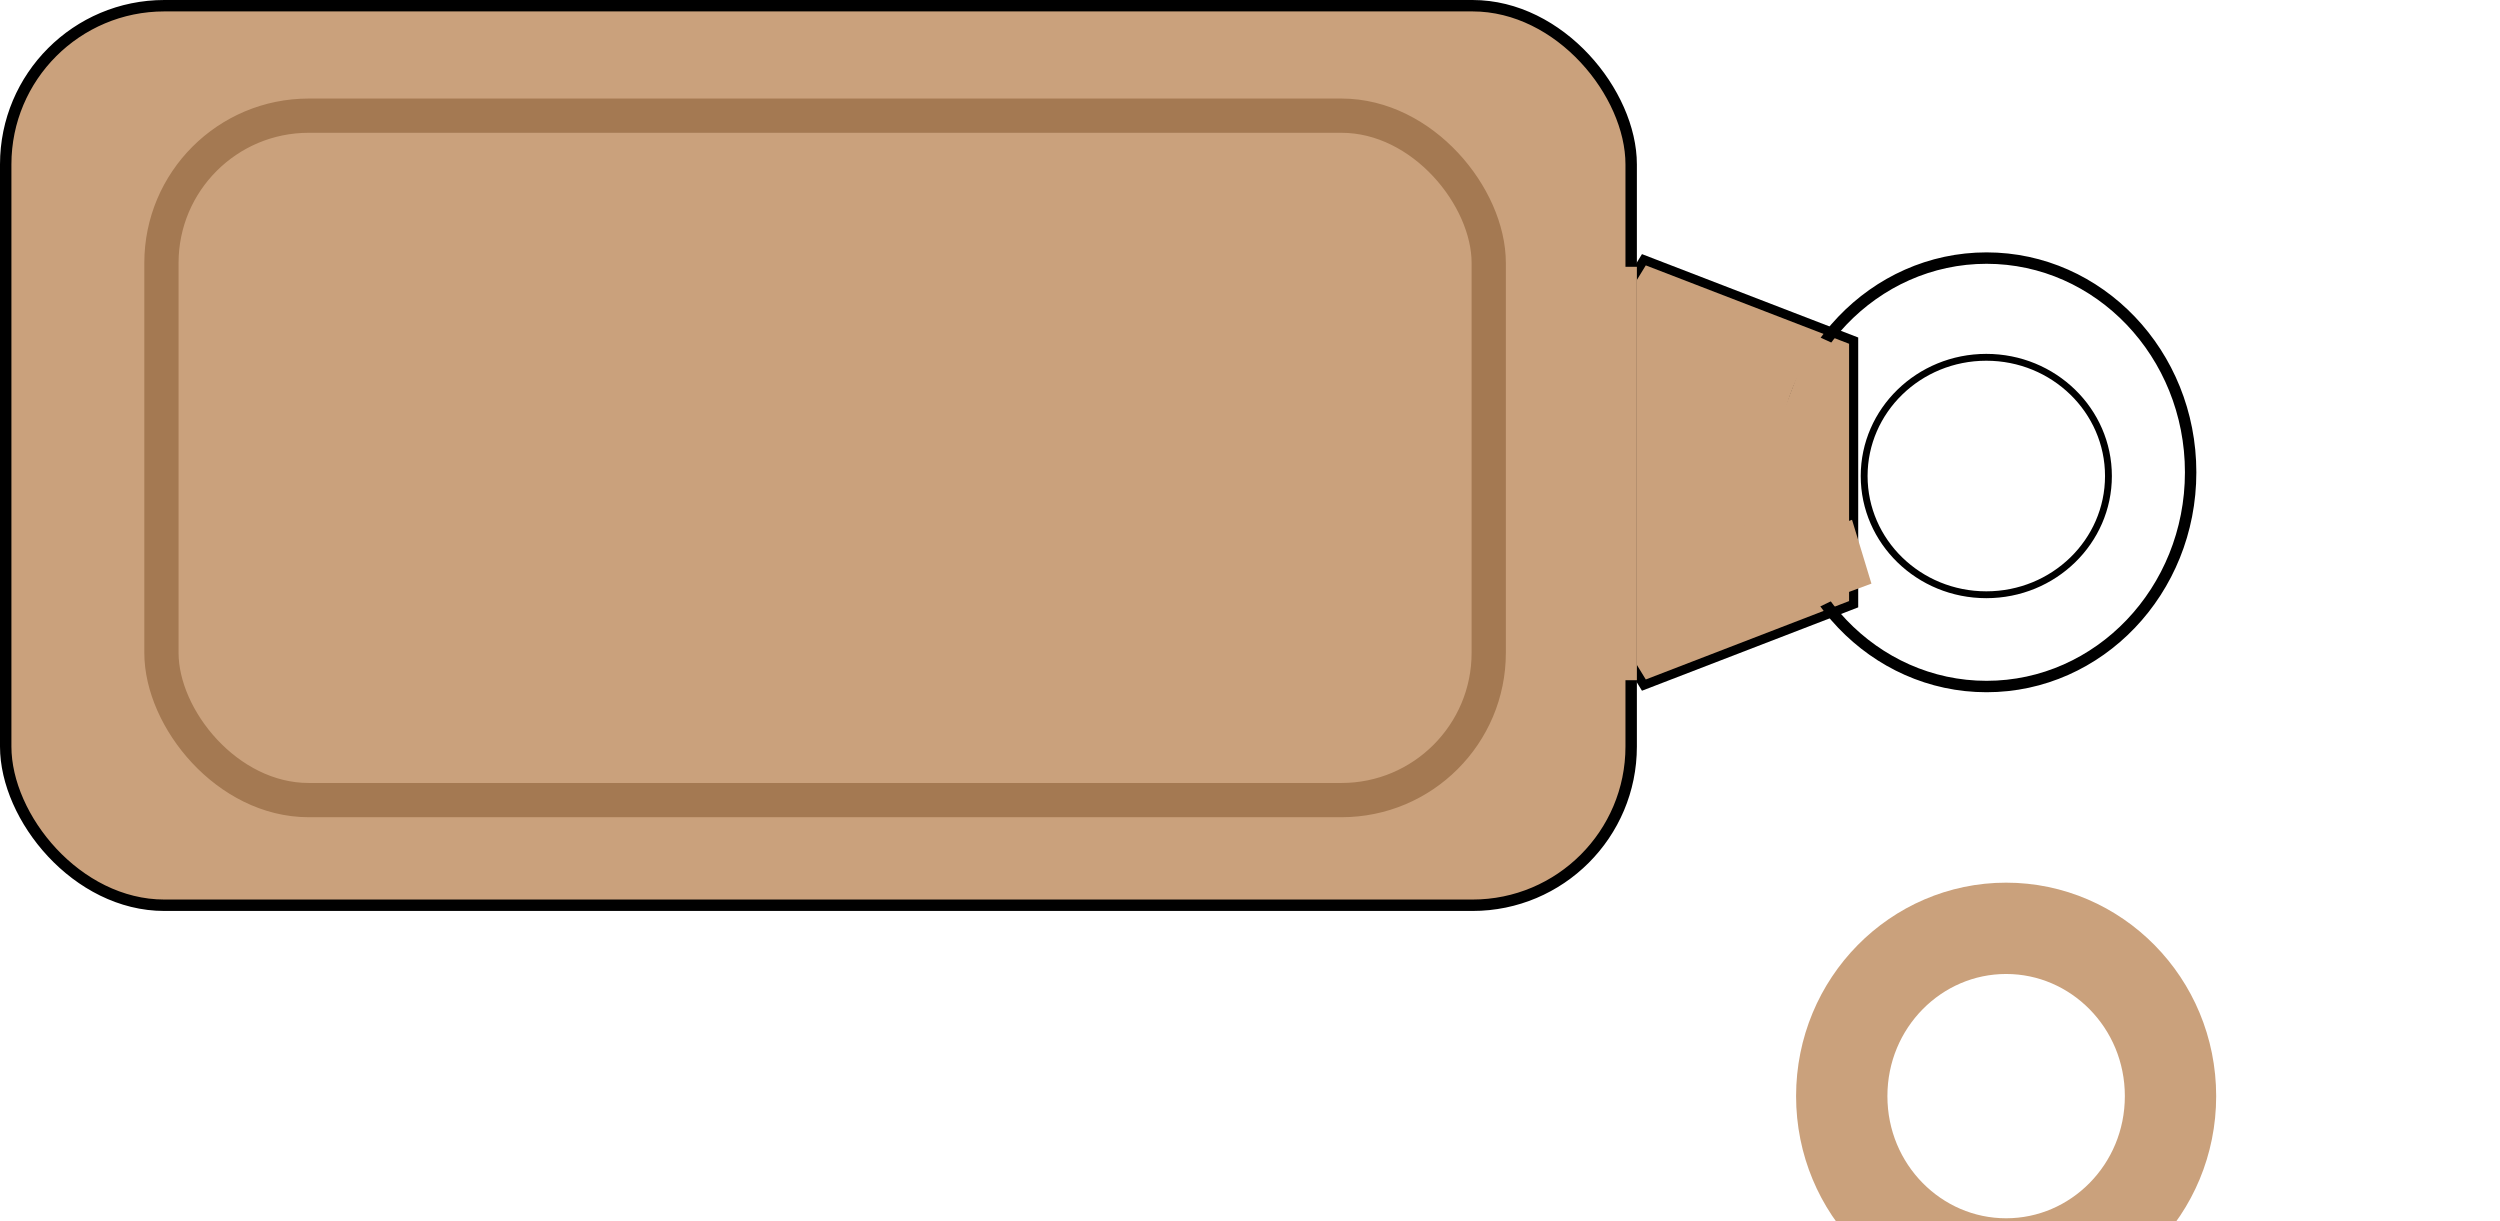 <svg width="1095" height="535" viewBox="0 0 1095 535" fill="none" xmlns="http://www.w3.org/2000/svg">
<path d="M720.02 300.075L662.994 206.922L720.02 113.769L811.897 149.199L811.897 264.646L720.02 300.075Z" fill="#CAA17C" stroke="black" stroke-width="4"/>
<rect x="2.5" y="2.5" width="711.953" height="394" rx="69.5" fill="#CAA17C" stroke="black" stroke-width="5"/>
<rect x="70.712" y="50.664" width="581.352" height="299.778" rx="64.5" stroke="#A47952" stroke-width="15"/>
<g filter="url(#filter0_ddddddd_10_54)">
<path d="M942 209.5C942 250.399 909.461 283 870 283C830.539 283 798 250.399 798 209.5C798 168.601 830.539 136 870 136C909.461 136 942 168.601 942 209.5Z" stroke="#CAA17C" stroke-width="40"/>
</g>
<path d="M959.5 206.869C959.5 258.802 919.368 300.698 870.107 300.698C820.847 300.698 780.715 258.802 780.715 206.869C780.715 154.937 820.847 113.041 870.107 113.041C919.368 113.041 959.5 154.937 959.5 206.869Z" stroke="black" stroke-width="5"/>
<rect x="690.151" y="116.858" width="26.802" height="181.077" fill="#CAA17C"/>
<rect width="29.218" height="98.64" transform="matrix(-0.291 -0.957 0.938 -0.346 727.166 289.757)" fill="#CAA17C"/>
<rect width="13.608" height="103.915" transform="matrix(0.909 0.417 -0.355 0.935 794.024 146.335)" fill="#CAA17C"/>
<rect width="28.674" height="103.764" transform="matrix(0.899 -0.439 0.374 0.927 742.71 177.13)" fill="#CAA17C"/>
<path d="M923.5 208.5C923.5 237.18 899.587 260.5 870 260.5C840.413 260.5 816.5 237.18 816.5 208.5C816.5 179.82 840.413 156.5 870 156.5C899.587 156.5 923.5 179.82 923.5 208.5Z" stroke="black" stroke-width="3"/>
<defs>
<filter id="filter0_ddddddd_10_54" x="652.304" y="89.947" width="442" height="445" filterUnits="userSpaceOnUse" color-interpolation-filters="sRGB">
<feFlood flood-opacity="0" result="BackgroundImageFix"/>
<feColorMatrix in="SourceAlpha" type="matrix" values="0 0 0 0 0 0 0 0 0 0 0 0 0 0 0 0 0 0 127 0" result="hardAlpha"/>
<feOffset dx="0.044" dy="1.381"/>
<feGaussianBlur stdDeviation="2.219"/>
<feColorMatrix type="matrix" values="0 0 0 0 0 0 0 0 0 0 0 0 0 0 0 0 0 0 0.015 0"/>
<feBlend mode="normal" in2="BackgroundImageFix" result="effect1_dropShadow_10_54"/>
<feColorMatrix in="SourceAlpha" type="matrix" values="0 0 0 0 0 0 0 0 0 0 0 0 0 0 0 0 0 0 127 0" result="hardAlpha"/>
<feOffset dx="0.193" dy="6.003"/>
<feGaussianBlur stdDeviation="4.325"/>
<feColorMatrix type="matrix" values="0 0 0 0 0 0 0 0 0 0 0 0 0 0 0 0 0 0 0.025 0"/>
<feBlend mode="normal" in2="effect1_dropShadow_10_54" result="effect2_dropShadow_10_54"/>
<feColorMatrix in="SourceAlpha" type="matrix" values="0 0 0 0 0 0 0 0 0 0 0 0 0 0 0 0 0 0 127 0" result="hardAlpha"/>
<feOffset dx="0.468" dy="14.587"/>
<feGaussianBlur stdDeviation="7.785"/>
<feColorMatrix type="matrix" values="0 0 0 0 0 0 0 0 0 0 0 0 0 0 0 0 0 0 0.032 0"/>
<feBlend mode="normal" in2="effect2_dropShadow_10_54" result="effect3_dropShadow_10_54"/>
<feColorMatrix in="SourceAlpha" type="matrix" values="0 0 0 0 0 0 0 0 0 0 0 0 0 0 0 0 0 0 127 0" result="hardAlpha"/>
<feOffset dx="0.894" dy="27.853"/>
<feGaussianBlur stdDeviation="14.066"/>
<feColorMatrix type="matrix" values="0 0 0 0 0 0 0 0 0 0 0 0 0 0 0 0 0 0 0.038 0"/>
<feBlend mode="normal" in2="effect3_dropShadow_10_54" result="effect4_dropShadow_10_54"/>
<feColorMatrix in="SourceAlpha" type="matrix" values="0 0 0 0 0 0 0 0 0 0 0 0 0 0 0 0 0 0 127 0" result="hardAlpha"/>
<feOffset dx="1.493" dy="46.521"/>
<feGaussianBlur stdDeviation="24.634"/>
<feColorMatrix type="matrix" values="0 0 0 0 0 0 0 0 0 0 0 0 0 0 0 0 0 0 0.045 0"/>
<feBlend mode="normal" in2="effect4_dropShadow_10_54" result="effect5_dropShadow_10_54"/>
<feColorMatrix in="SourceAlpha" type="matrix" values="0 0 0 0 0 0 0 0 0 0 0 0 0 0 0 0 0 0 127 0" result="hardAlpha"/>
<feOffset dx="2.288" dy="71.313"/>
<feGaussianBlur stdDeviation="40.957"/>
<feColorMatrix type="matrix" values="0 0 0 0 0 0 0 0 0 0 0 0 0 0 0 0 0 0 0.055 0"/>
<feBlend mode="normal" in2="effect5_dropShadow_10_54" result="effect6_dropShadow_10_54"/>
<feColorMatrix in="SourceAlpha" type="matrix" values="0 0 0 0 0 0 0 0 0 0 0 0 0 0 0 0 0 0 127 0" result="hardAlpha"/>
<feOffset dx="3.304" dy="102.947"/>
<feGaussianBlur stdDeviation="64.5"/>
<feColorMatrix type="matrix" values="0 0 0 0 0 0 0 0 0 0 0 0 0 0 0 0 0 0 0.07 0"/>
<feBlend mode="normal" in2="effect6_dropShadow_10_54" result="effect7_dropShadow_10_54"/>
<feBlend mode="normal" in="SourceGraphic" in2="effect7_dropShadow_10_54" result="shape"/>
</filter>
</defs>
</svg>
